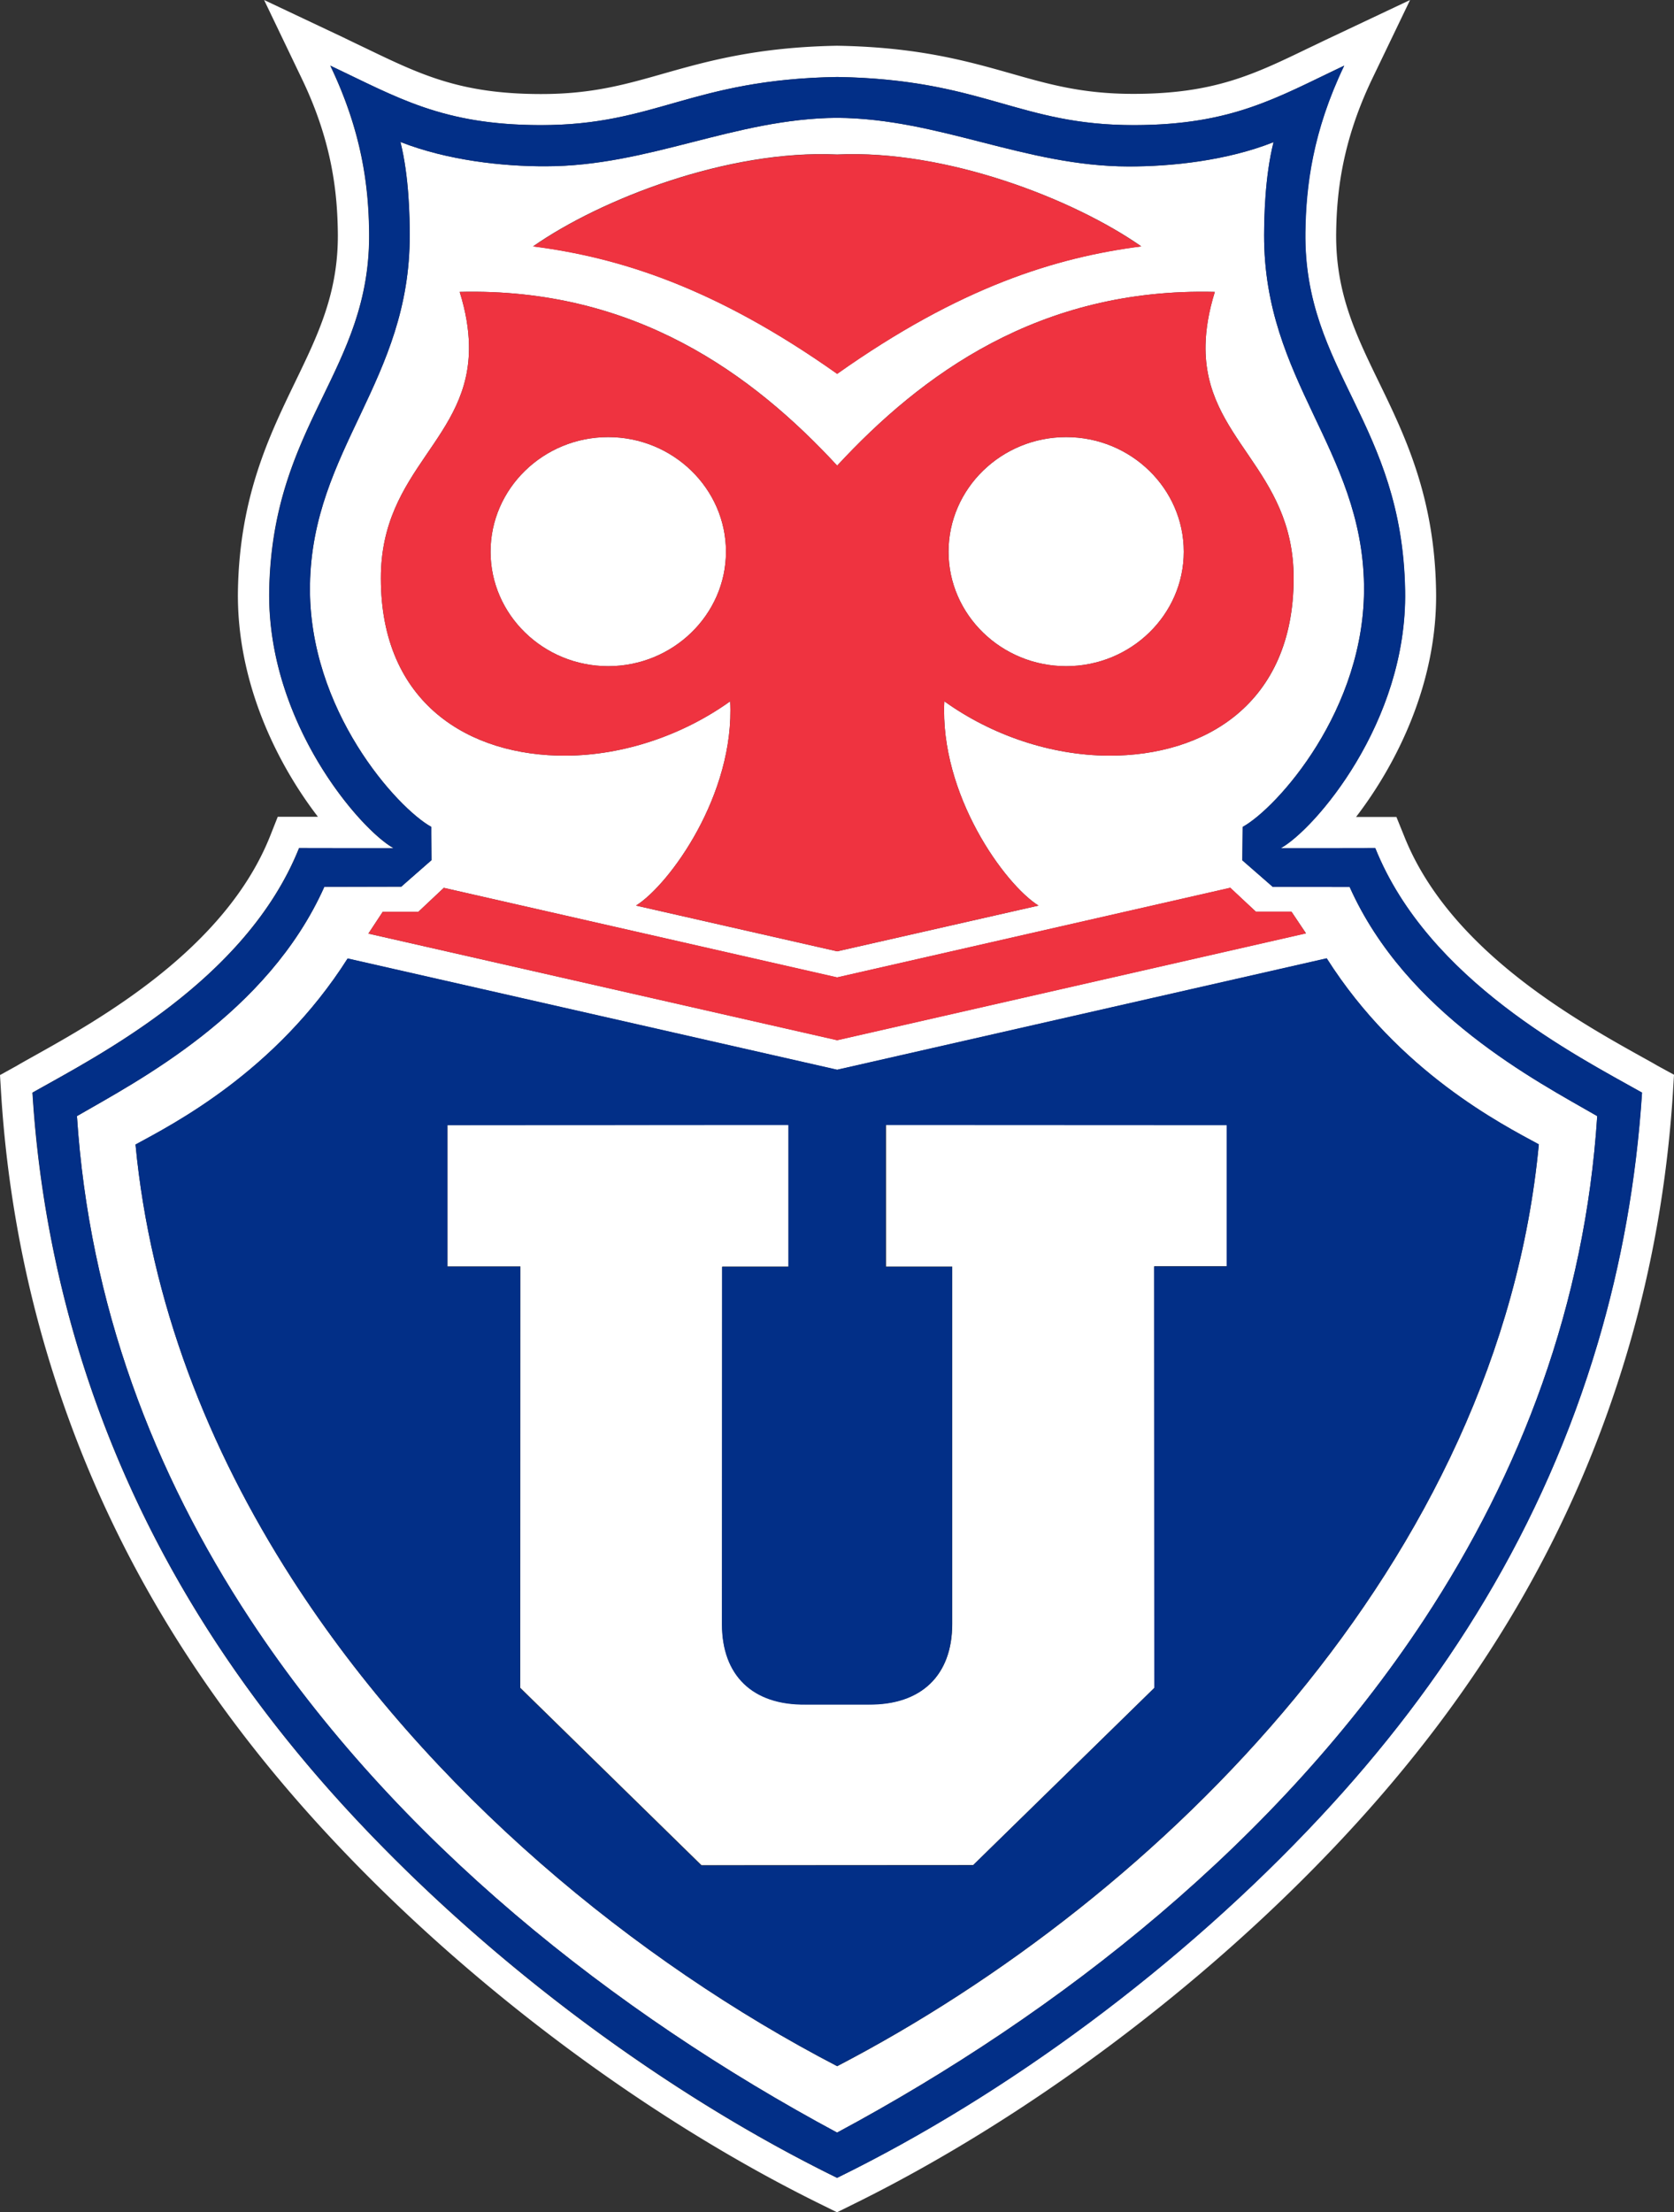 <svg xmlns="http://www.w3.org/2000/svg" xml:space="preserve" id="Layer_1" x="0" y="0" version="1.1" viewBox="0 0 99.2 131.04"><rect x="0" y="0" width="99.2" height="131.04" fill="#333333" stroke="none"/><style>.st0{fill:#fff}.st1{fill:#ef3340}.st2{fill:#022f87}</style><path d="M98.21 63.12c-.27-.16-.56-.32-.87-.49-4-2.23-11.44-6.37-14.12-13.08l-.47-1.16h-2.39c2.4-3.13 4.84-7.95 4.74-13.41-.09-5.55-1.84-9.16-3.39-12.35-1.38-2.84-2.57-5.3-2.53-8.83.03-2.24.3-5.29 2.12-9.1L83.56 0l-4.7 2.22c-.45.21-.87.42-1.3.62-3.25 1.57-5.6 2.71-10.34 2.72h-.07c-3 0-4.97-.56-7.25-1.21-2.58-.73-5.5-1.56-10.27-1.64h-.06c-4.75.09-7.67.92-10.25 1.65-2.28.65-4.25 1.21-7.24 1.21H32c-4.73-.01-7.08-1.15-10.34-2.72-.42-.2-.86-.41-1.31-.63L15.65 0l2.25 4.69c1.83 3.81 2.09 6.86 2.12 9.1.04 3.53-1.15 5.99-2.53 8.84-1.54 3.19-3.29 6.8-3.39 12.34-.09 5.46 2.34 10.29 4.74 13.41h-2.38L16 49.54c-2.68 6.7-10.11 10.85-14.11 13.08-.32.18-.61.34-.88.5L0 63.68l.07 1.15c.33 5.22 1.24 10.33 2.68 15.2 3.15 10.64 8.68 20.09 16.9 28.88 8.18 8.75 18.8 16.67 29.14 21.73l.81.4.81-.4c10.33-5.06 20.95-12.98 29.13-21.73 8.23-8.79 13.76-18.24 16.91-28.89 1.44-4.87 2.34-9.98 2.68-15.2l.07-1.16zm-3.52 16.39c-3.25 10.98-9.05 20.2-16.49 28.15-8.22 8.79-18.56 16.42-28.6 21.34-10.03-4.91-20.38-12.54-28.6-21.34-7.43-7.95-13.23-17.17-16.48-28.15a66.8 66.8 0 0 1-2.6-14.79c3.87-2.19 12.65-6.63 15.8-14.49l5.6.01c-1.97-1.09-7.49-7.43-7.37-15.24.17-9.95 6.02-13.02 5.92-21.24-.03-2.74-.43-5.96-2.3-9.87C23.55 5.77 26.2 7.4 32 7.41c6.87.02 8.93-2.7 17.61-2.85 8.69.14 10.74 2.87 17.62 2.85 5.8-.01 8.45-1.64 12.42-3.52-1.87 3.91-2.27 7.13-2.3 9.87-.1 8.21 5.75 11.28 5.91 21.24.14 7.8-5.38 14.14-7.37 15.24l5.6-.01c3.15 7.86 11.93 12.3 15.81 14.49-.34 5.23-1.24 10.16-2.61 14.79" class="st0"/><path d="m79.98 52.54-4.56-.01-1.8-1.57.02-1.98c2-1.1 7.3-6.93 7.19-14.34-.13-8.04-5.94-12.07-5.92-20.72.01-1 .04-3.46.56-5.5-2.78 1.1-6.06 1.45-8.6 1.44-6.13-.01-11.2-2.84-17.27-2.88-6.07.04-11.14 2.87-17.27 2.87-2.54.01-5.82-.35-8.6-1.44.52 2.05.55 4.5.55 5.5.03 8.65-5.78 12.68-5.91 20.73-.12 7.41 5.19 13.24 7.19 14.34v.4l.01 1.57-1.29 1.13-.5.44-4.56.01c-3.36 7.52-11.07 11.5-14.66 13.58.73 11.17 4.54 21.12 10.25 29.8 8.63 13.11 21.59 23.31 34.79 30.41 13.21-7.09 26.17-17.29 34.8-30.4 5.71-8.68 9.53-18.64 10.25-29.81-3.6-2.08-11.31-6.06-14.67-13.57M49.61 9.15c6.46-.3 13.99 2.63 18.02 5.44-5.05.65-10.72 2.39-18.02 7.55-7.3-5.16-12.97-6.9-18.02-7.55 4.03-2.81 11.56-5.74 18.02-5.44M22.57 34.26c-.01-6.54 5.34-8.21 5.22-13.84-.02-.92-.18-1.95-.55-3.13 10.41-.26 17.4 4.91 22.37 10.29 4.98-5.38 11.97-10.55 22.38-10.29-.37 1.18-.53 2.21-.55 3.13-.12 5.63 5.23 7.3 5.22 13.84 0 7.42-5.25 10.52-10.97 10.5-3.43-.02-6.93-1.21-9.73-3.22-.28 5.52 3.58 10.85 5.58 12.1l-11.93 2.71-11.92-2.71c1.99-1.25 5.86-6.58 5.58-12.1-2.8 2-6.3 3.2-9.73 3.22-5.72.03-10.97-3.08-10.97-10.5m.11 19.75h2.11l1.51-1.42 23.3 5.31 23.3-5.31L74.42 54h2.11l.86 1.28-27.78 6.33-27.78-6.31zm26.93 68.38c-11.95-6.21-24.2-16.26-32.32-28.89-4.95-7.71-8.37-16.36-9.26-25.7 2.16-1.18 8.29-4.28 12.57-11.02l29.01 6.59 29.01-6.6c4.28 6.74 10.41 9.84 12.57 11.02-2.34 24.66-22.34 44.59-41.58 54.6" class="st0"/><path d="M52.49 75.02h3.94v21.17c0 3.02-1.81 4.79-4.95 4.76h-3.74c-3.14.04-4.95-1.74-4.95-4.76l.01-21.17h3.93v-8.4l-20.21.01v8.38h4.32l-.01 24.96 10.74 10.51 16.1-.01 10.74-10.5L68.4 75h4.32v-8.39l-20.21-.01v8.42zM36.04 39.46c3.84 0 6.98-3.05 6.98-6.78 0-3.74-3.14-6.79-6.98-6.79s-6.97 3.05-6.97 6.79c0 3.73 3.13 6.78 6.97 6.78M63.18 39.46c3.84 0 6.97-3.05 6.97-6.78 0-3.74-3.13-6.79-6.97-6.79s-6.97 3.05-6.97 6.79c0 3.73 3.13 6.78 6.97 6.78" class="st0"/><path d="M67.63 14.6c-4.03-2.82-11.57-5.75-18.02-5.44-6.46-.3-13.99 2.63-18.02 5.44 5.05.65 10.73 2.39 18.02 7.55 7.29-5.16 12.96-6.9 18.02-7.55" class="st1"/><path d="M33.54 44.76c3.42-.02 6.93-1.21 9.73-3.22.28 5.52-3.59 10.85-5.58 12.1l11.92 2.71 11.93-2.71c-2-1.25-5.86-6.58-5.58-12.1 2.79 2 6.3 3.2 9.73 3.22 5.71.03 10.96-3.08 10.97-10.5.01-6.54-5.34-8.21-5.22-13.84.02-.92.19-1.95.55-3.13-10.41-.26-17.39 4.91-22.38 10.29-4.98-5.38-11.97-10.55-22.37-10.29.37 1.18.53 2.21.55 3.13.12 5.63-5.23 7.3-5.22 13.84 0 7.42 5.25 10.53 10.97 10.5m29.64-18.87c3.84 0 6.97 3.05 6.97 6.79 0 3.73-3.13 6.78-6.97 6.78s-6.97-3.05-6.97-6.78c0-3.74 3.13-6.79 6.97-6.79m-27.14 0c3.84 0 6.98 3.05 6.98 6.79 0 3.73-3.14 6.78-6.98 6.78s-6.97-3.05-6.97-6.78c0-3.74 3.13-6.79 6.97-6.79" class="st1"/><path d="M77.39 55.29 76.53 54h-2.11l-1.51-1.42-23.3 5.31-23.31-5.3-1.51 1.42h-2.11l-.85 1.29 27.78 6.32z" class="st1"/><path d="m81.5 50.23-5.6.01c1.98-1.09 7.5-7.43 7.37-15.24-.16-9.95-6.01-13.02-5.91-21.24.04-2.74.43-5.96 2.3-9.87-3.98 1.88-6.62 3.51-12.42 3.52-6.88.02-8.93-2.7-17.62-2.85-8.68.14-10.74 2.87-17.61 2.85-5.8-.01-8.45-1.64-12.43-3.52 1.88 3.91 2.27 7.13 2.3 9.87.1 8.21-5.74 11.28-5.92 21.24-.13 7.8 5.39 14.14 7.37 15.24l-5.6-.01c-3.14 7.86-11.93 12.3-15.8 14.49.33 5.23 1.23 10.16 2.6 14.79 3.25 10.98 9.05 20.2 16.48 28.15 8.22 8.79 18.57 16.42 28.6 21.34 10.04-4.91 20.38-12.54 28.6-21.34 7.44-7.95 13.24-17.17 16.49-28.15 1.37-4.63 2.27-9.56 2.61-14.79-3.89-2.19-12.66-6.64-15.81-14.49m-31.89 76.09c-13.21-7.09-26.16-17.3-34.79-30.41-5.72-8.68-9.53-18.63-10.26-29.8 3.6-2.08 11.3-6.06 14.66-13.58l4.56-.01.5-.44 1.29-1.13-.01-1.57v-.4c-2-1.1-7.31-6.93-7.19-14.34.13-8.05 5.94-12.07 5.91-20.73 0-.99-.04-3.45-.55-5.5 2.78 1.09 6.05 1.45 8.6 1.44 6.13 0 11.2-2.83 17.27-2.87 6.07.04 11.14 2.87 17.27 2.88 2.54 0 5.83-.34 8.6-1.44-.52 2.05-.56 4.51-.56 5.5-.02 8.65 5.78 12.68 5.92 20.72.12 7.41-5.19 13.24-7.19 14.34l-.02 1.98 1.8 1.57 4.56.01c3.36 7.51 11.07 11.5 14.67 13.57-.72 11.17-4.54 21.13-10.25 29.81-8.63 13.11-21.58 23.31-34.79 30.4" class="st2"/><path d="m78.62 56.76-29.01 6.6-29.01-6.59c-4.28 6.74-10.41 9.84-12.57 11.02.89 9.34 4.31 18 9.26 25.7 8.12 12.63 20.36 22.68 32.32 28.89 19.24-10.01 39.24-29.94 41.58-54.6-2.16-1.17-8.29-4.28-12.57-11.02m-5.91 18.26h-4.32l.01 24.97-10.74 10.5-16.1.01-10.74-10.51.01-24.96h-4.32v-8.38l20.21-.01v8.4h-3.93l-.01 21.17c0 3.03 1.81 4.8 4.95 4.76h3.74c3.14.03 4.95-1.74 4.95-4.76V75.04h-3.94v-8.4l20.21.01v8.37z" class="st2"/></svg>